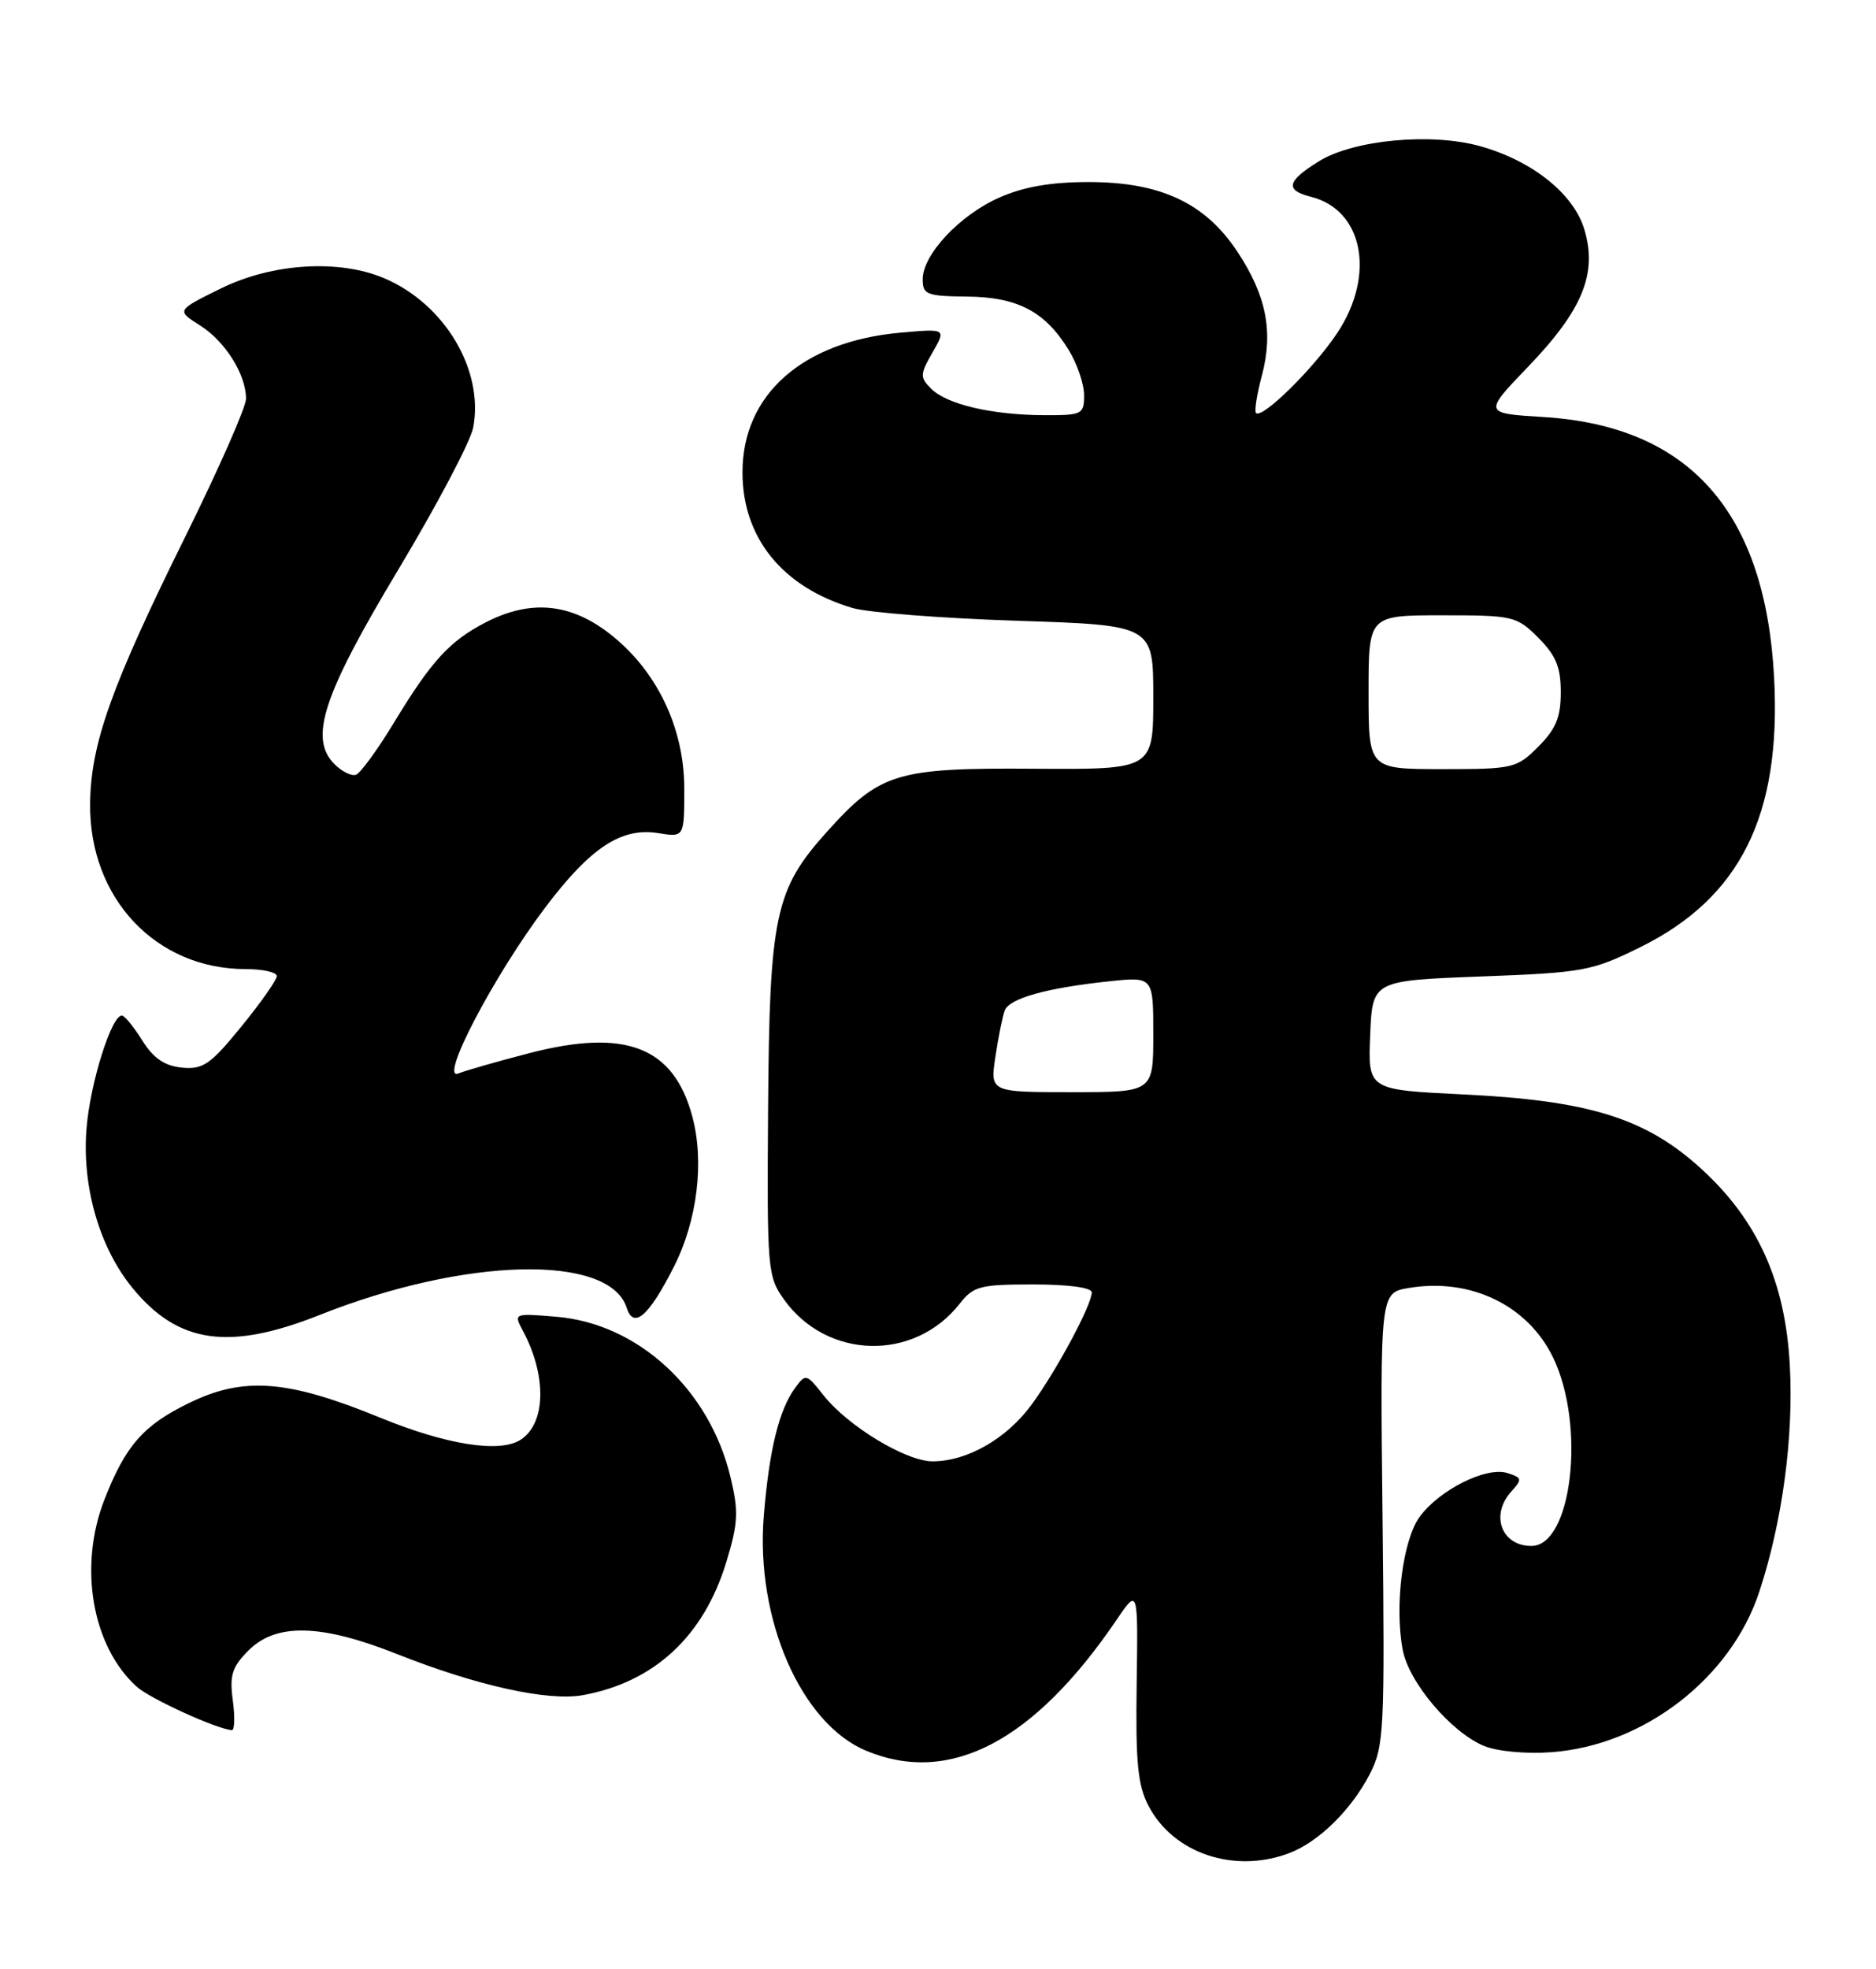 <?xml version="1.0" encoding="UTF-8" standalone="no"?>
<!DOCTYPE svg PUBLIC "-//W3C//DTD SVG 1.1//EN" "http://www.w3.org/Graphics/SVG/1.1/DTD/svg11.dtd" >
<svg xmlns="http://www.w3.org/2000/svg" xmlns:xlink="http://www.w3.org/1999/xlink" version="1.1" viewBox="0 0 244 256">
 <g >
 <path fill="currentColor"
d=" M 167.68 240.94 C 171.50 239.50 175.77 235.30 178.16 230.66 C 180.02 227.04 180.12 225.08 179.82 197.45 C 179.50 168.09 179.50 168.09 183.23 167.46 C 191.25 166.11 198.71 169.70 202.00 176.50 C 206.27 185.32 204.46 201.00 199.18 201.00 C 195.28 201.00 193.80 196.98 196.57 193.92 C 198.02 192.32 197.97 192.13 196.05 191.52 C 193.33 190.65 187.21 193.70 184.65 197.21 C 182.45 200.22 181.36 208.76 182.44 214.51 C 183.23 218.73 188.73 225.23 193.01 227.00 C 194.72 227.71 198.46 228.06 201.76 227.82 C 213.78 226.95 225.12 218.21 228.82 206.96 C 231.82 197.86 233.30 186.88 232.79 177.52 C 232.21 166.65 228.62 158.68 221.29 151.98 C 214.07 145.38 206.70 143.08 190.21 142.29 C 177.92 141.69 177.92 141.69 178.21 134.60 C 178.50 127.50 178.50 127.50 192.59 126.96 C 205.95 126.46 207.04 126.26 213.30 123.17 C 226.34 116.75 231.69 106.02 230.75 88.15 C 229.62 66.55 219.74 55.38 200.72 54.22 C 192.93 53.74 192.93 53.74 198.81 47.62 C 205.85 40.28 207.78 35.56 206.07 29.84 C 204.68 25.20 199.31 20.91 192.53 19.01 C 186.19 17.23 176.07 18.17 171.56 20.96 C 167.35 23.56 167.09 24.73 170.52 25.59 C 177.30 27.30 178.94 35.73 173.94 43.28 C 170.88 47.89 164.17 54.50 163.36 53.70 C 163.13 53.46 163.47 51.28 164.12 48.85 C 165.64 43.14 164.71 38.41 160.93 32.71 C 156.74 26.38 150.93 23.67 141.59 23.67 C 136.67 23.67 133.12 24.29 129.97 25.69 C 124.81 27.97 120.00 33.11 120.01 36.33 C 120.01 38.30 120.55 38.51 125.76 38.56 C 132.34 38.62 135.90 40.48 138.98 45.47 C 140.09 47.27 141.00 49.92 141.00 51.37 C 141.00 53.88 140.76 54.00 135.75 53.98 C 128.99 53.95 123.14 52.57 121.11 50.54 C 119.63 49.06 119.65 48.68 121.29 45.82 C 123.07 42.72 123.07 42.72 117.05 43.26 C 104.36 44.41 96.57 51.32 96.57 61.41 C 96.57 69.93 101.77 76.35 110.88 79.05 C 112.87 79.64 122.49 80.39 132.25 80.71 C 150.00 81.29 150.00 81.29 150.00 90.67 C 150.00 100.05 150.00 100.05 134.57 99.95 C 116.57 99.82 114.47 100.46 107.55 108.15 C 100.79 115.67 100.08 119.03 99.90 144.17 C 99.75 165.03 99.83 165.95 101.95 168.93 C 107.53 176.77 118.88 177.06 124.81 169.52 C 126.61 167.22 127.46 167.00 134.39 167.00 C 138.96 167.00 142.00 167.41 142.00 168.03 C 142.00 169.66 137.48 178.09 134.21 182.58 C 130.95 187.05 125.81 190.00 121.29 190.00 C 117.83 190.00 110.25 185.41 107.09 181.39 C 104.89 178.60 104.79 178.57 103.41 180.46 C 101.31 183.33 100.04 188.54 99.34 197.12 C 98.26 210.50 104.18 224.09 112.64 227.62 C 123.52 232.17 134.48 226.44 145.26 210.56 C 148.02 206.50 148.02 206.50 147.84 219.00 C 147.69 229.13 147.98 232.12 149.38 234.79 C 152.61 240.98 160.53 243.64 167.68 240.94 Z  M 30.28 221.08 C 29.84 217.80 30.18 216.73 32.33 214.58 C 35.92 210.99 41.77 211.14 51.62 215.05 C 62.01 219.17 71.27 221.22 75.81 220.40 C 85.11 218.71 91.55 212.73 94.48 203.05 C 96.01 198.01 96.08 196.51 95.01 192.05 C 92.27 180.63 82.98 172.08 72.35 171.20 C 66.82 170.74 66.80 170.75 68.00 173.01 C 71.15 178.89 71.01 185.10 67.69 187.21 C 64.97 188.94 58.06 187.85 49.47 184.33 C 37.38 179.38 31.68 178.94 24.54 182.44 C 18.62 185.33 16.32 187.97 13.58 194.98 C 10.18 203.68 11.97 214.05 17.78 219.30 C 19.49 220.85 28.17 224.81 30.15 224.95 C 30.52 224.98 30.57 223.23 30.28 221.08 Z  M 41.60 170.96 C 60.53 163.44 79.28 163.01 81.51 170.04 C 82.41 172.86 84.39 171.14 87.66 164.68 C 90.70 158.68 91.63 151.03 90.04 145.14 C 87.60 136.10 81.38 133.69 68.88 136.92 C 64.82 137.97 60.65 139.16 59.62 139.57 C 57.04 140.59 64.23 126.85 70.91 118.00 C 76.80 110.19 80.82 107.55 85.60 108.32 C 89.00 108.87 89.00 108.87 89.00 102.55 C 89.00 94.53 85.34 87.00 79.13 82.27 C 74.06 78.40 68.94 77.96 63.21 80.90 C 58.50 83.32 56.11 85.92 51.25 93.94 C 49.10 97.49 46.87 100.54 46.29 100.74 C 45.71 100.93 44.46 100.31 43.51 99.36 C 40.15 96.00 41.98 90.42 51.84 74.00 C 56.84 65.66 61.22 57.37 61.55 55.58 C 62.95 48.12 57.86 39.56 50.03 36.20 C 44.13 33.67 35.41 34.21 28.72 37.51 C 22.94 40.36 22.94 40.36 26.00 42.30 C 29.30 44.38 32.00 48.69 32.00 51.85 C 32.00 52.92 28.47 60.93 24.16 69.65 C 14.47 89.22 11.80 96.70 11.72 104.50 C 11.60 116.79 20.27 126.00 31.97 126.00 C 34.19 126.00 36.00 126.41 36.00 126.91 C 36.00 127.41 33.93 130.36 31.40 133.46 C 27.36 138.42 26.41 139.07 23.66 138.81 C 21.40 138.58 19.97 137.61 18.51 135.29 C 17.41 133.52 16.21 132.06 15.86 132.04 C 14.52 131.96 11.75 140.75 11.26 146.64 C 10.62 154.24 12.93 162.25 17.28 167.52 C 23.20 174.71 29.81 175.64 41.60 170.96 Z  M 129.47 137.37 C 129.85 134.83 130.40 132.13 130.68 131.38 C 131.29 129.80 136.12 128.45 144.25 127.59 C 150.00 126.98 150.00 126.98 150.00 134.49 C 150.00 142.00 150.00 142.00 139.39 142.00 C 128.77 142.00 128.77 142.00 129.47 137.37 Z  M 178.00 90.00 C 178.00 80.00 178.00 80.00 187.58 80.00 C 196.83 80.00 197.25 80.10 200.08 82.92 C 202.37 85.22 203.00 86.74 203.00 90.00 C 203.00 93.26 202.37 94.78 200.08 97.08 C 197.25 99.90 196.83 100.00 187.58 100.00 C 178.00 100.00 178.00 100.00 178.00 90.00 Z "/>
</g>
</svg>